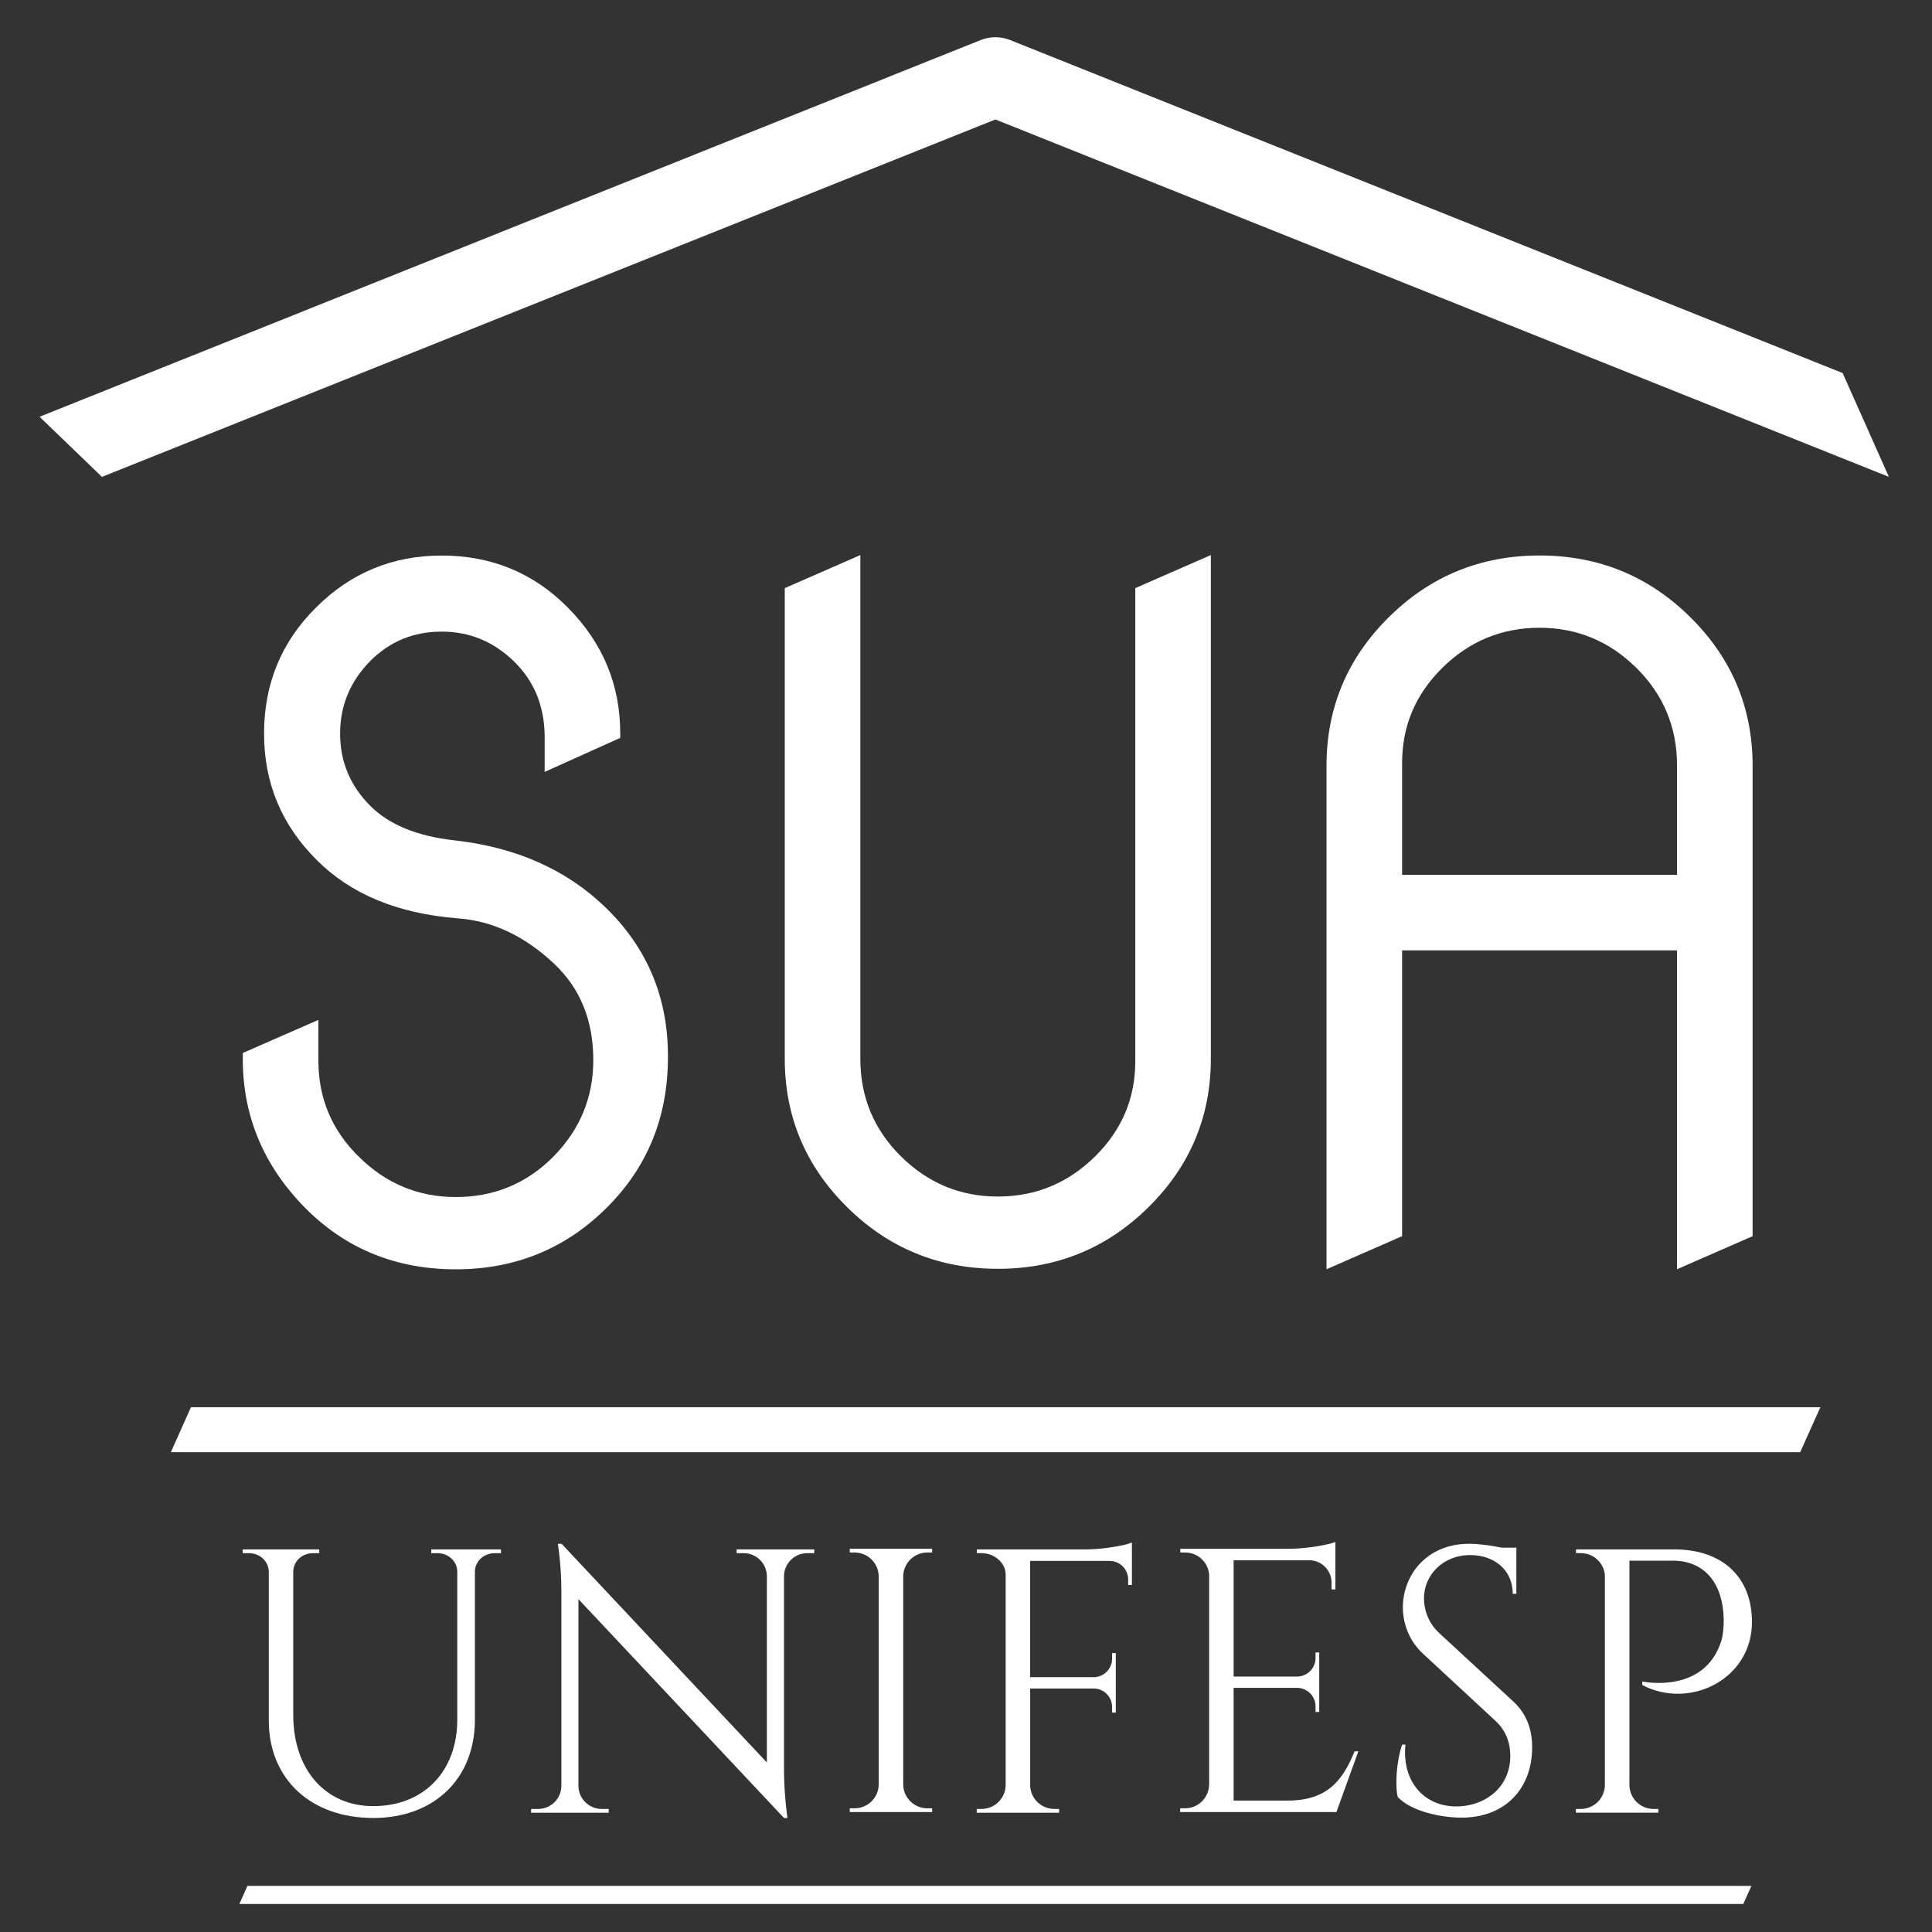 <svg
	width="100"
	height="100"
	viewBox="0 0 26.458 26.458"
	version="1.1"
	id="svg5"
	xmlns="http://www.w3.org/2000/svg"
	xmlns:svg="http://www.w3.org/2000/svg"
>
	<rect x="0" y="0" width="26.458" height="26.458" fill="#333333" stroke="none"/>
	<defs id="defs2">
		<clipPath clipPathUnits="userSpaceOnUse" id="clipPath854">
			<path d="M 0,340 H 320 V 0 H 0 Z" id="path852"></path>
		</clipPath>
		<clipPath clipPathUnits="userSpaceOnUse" id="clipPath906">
			<path d="M 0,340 H 320 V 0 H 0 Z" id="path904"></path>
		</clipPath>
	</defs>
	<g
		id="layer1"
		transform="matrix(0.4,0,0,0.4,0.081,-0.039)"
		style="fill:#ffffff"
	>
		<g
			id="g2705"
			transform="matrix(1.05,0,0,1.05,-1.271,-0.002)"
			style="fill:#ffffff"
		>
			<g
				id="g908"
				transform="matrix(0.201,0,0,-0.201,17.352,50.615)"
				style="fill:#ffffff;fill-opacity:1"
			>
				<path
					d="m 0,0 v -0.61 h -0.997 c -1.719,0 -3.122,-1.2 -3.228,-2.881 v -24.13 c 0,-9.568 -6.594,-15.946 -16.483,-15.946 -10.174,0 -16.957,6.335 -16.957,15.84 v 24.095 c -0.033,1.755 -1.466,3.022 -3.233,3.022 h -0.996 V 0 h 12.419 v -0.61 h -0.996 c -1.735,0 -3.149,-1.223 -3.224,-2.93 v -23.29 c 0,-8.891 5.193,-14.816 12.983,-14.816 8.169,0 13.614,5.611 13.628,14.028 v 24.07 c -0.076,1.712 -1.491,2.938 -3.229,2.938 H -11.31 V 0 Z"
					style="fill:#ffffff;fill-opacity:1;fill-rule:nonzero;stroke:none"
					id="path910"></path>
			</g>
			<g
				id="g912"
				transform="matrix(0.201,0,0,-0.201,27.568,50.615)"
				style="fill:#ffffff;fill-opacity:1"
			>
				<path
					d="m 0,0 -0.009,-0.61 h -1.129 c -2.045,0 -3.708,-1.622 -3.773,-3.647 v -31.526 c 0,-3.932 0.557,-7.786 0.557,-7.786 h -0.554 l -33.348,35.497 v -30.382 c 0.064,-2.027 1.727,-3.652 3.773,-3.652 h 1.129 l 0.009,-0.609 H -45.94 l 0.009,0.609 h 1.129 c 2.062,0 3.735,1.648 3.775,3.696 v 31.701 c 0,4.166 -0.564,7.622 -0.564,7.622 h 0.603 l 33.299,-35.482 v 30.261 c -0.039,2.049 -1.711,3.699 -3.774,3.699 h -1.129 l -0.009,0.611 z"
					style="fill:#ffffff;fill-opacity:1;fill-rule:nonzero;stroke:none"
					id="path914"></path>
			</g>
			<g
				id="g916"
				transform="matrix(0.201,0,0,-0.201,31.413,59.18)"
				style="fill:#ffffff;fill-opacity:1"
			>
				<path
					d="m 0,0 h -13.378 l 0.009,0.61 h 0.774 c 2.14,0 3.876,1.712 3.917,3.837 v 33.849 c -0.053,2.114 -1.785,3.811 -3.916,3.811 h -0.773 l -0.01,0.611 h 13.376 l -0.01,-0.611 h -0.773 c -2.128,0 -3.856,-1.69 -3.916,-3.798 V 4.447 C -4.66,2.322 -2.923,0.61 -0.783,0.61 h 0.773 z"
					style="fill:#ffffff;fill-opacity:1;fill-rule:nonzero;stroke:none"
					id="path918"></path>
			</g>
			<g
				id="g920"
				transform="matrix(0.201,0,0,-0.201,37.925,50.751)"
				style="fill:#ffffff;fill-opacity:1"
			>
				<path
					d="m 0,0 v -1.054 -4.049 l -0.611,0.006 v 0.899 c 0,1.643 -1.319,2.975 -2.959,3.008 h -12.935 v -18.865 h 10.334 c 1.638,0.032 2.957,1.364 2.957,3.007 v 0.899 l 0.598,0.008 v -9.657 l -0.598,0.007 v 0.898 c 0,1.622 -1.284,2.943 -2.893,3.005 H -16.504 V -37.59 c 0.04,-2.126 1.777,-3.837 3.917,-3.837 h 0.773 l 0.01,-0.61 h -13.377 l 0.009,0.61 h 0.774 c 2.14,0 3.876,1.711 3.917,3.837 v 34.166 c 0,1.964 -1.871,3.494 -3.895,3.494 h -0.774 l -0.009,0.608 h 17.868 c 2.635,0.024 6.156,0.631 7.289,1.109 z"
					style="fill:#ffffff;fill-opacity:1;fill-rule:nonzero;stroke:none"
					id="path922"></path>
			</g>
			<g
				id="g924"
				transform="matrix(0.201,0,0,-0.201,44.593,59.18)"
				style="fill:#ffffff;fill-opacity:1"
			>
				<path
					d="m 0,0 h -25.349 l 0.01,0.61 h 0.774 c 2.14,0 3.876,1.712 3.916,3.837 v 34.166 c -0.208,1.964 -1.871,3.496 -3.895,3.496 h -0.774 l -0.01,0.606 h 17.87 c 2.635,0.026 6.155,0.633 7.289,1.109 V 42.039 41.021 36.12 l -0.618,0.009 v 1.088 c 0,1.935 -1.513,3.516 -3.423,3.632 H -16.676 V 21.984 h 10.333 c 1.638,0.031 2.957,1.364 2.957,3.005 v 0.9 l 0.598,0.007 v -9.657 l -0.598,0.009 v 0.898 c 0,1.622 -1.284,2.941 -2.893,3.005 H -16.676 V 1.867 h 8.769 c 6.479,0 8.967,3.346 10.855,7.991 h 0.611 z"
					style="fill:#ffffff;fill-opacity:1;fill-rule:nonzero;stroke:none"
					id="path926"></path>
			</g>
			<g
				id="g928"
				transform="matrix(0.201,0,0,-0.201,50.358,55.572)"
				style="fill:#ffffff;fill-opacity:1"
			>
				<path
					d="m 0,0 c 2.444,-2.252 3.071,-4.974 3.071,-7.439 0,-6.75 -4.417,-11.411 -11.449,-11.411 -2.996,0 -7.949,0.854 -10.352,3.334 -0.455,1.884 -0.225,5.771 0.707,8.508 h 0.537 c -0.614,-6.289 3.374,-10.312 8.816,-10.01 4.464,0.247 8.195,3.299 8.195,8.177 0,2.384 -0.872,4.271 -2.4,5.685 L -14.588,7.699 c -2.473,2.254 -3.313,5.2 -3.313,7.562 0,5.144 3.775,10.312 10.745,10.312 1.606,0 3.621,-0.273 5.244,-0.626 H 0.511 V 24.223 17.46 h -0.589 c 0.015,3.904 -3.069,6.284 -6.879,6.284 -4.506,0 -7.52,-3.3 -7.52,-7.019 0,-1.59 0.535,-3.844 2.461,-5.625 z"
					style="fill:#ffffff;fill-opacity:1;fill-rule:nonzero;stroke:none"
					id="path930"></path>
			</g>
			<g
				id="g932"
				transform="matrix(0.201,0,0,-0.201,55.608,50.615)"
				style="fill:#ffffff;fill-opacity:1"
			>
				<path
					d="m 0,0 c 7.818,0 12.608,-4.478 12.608,-11.784 0,-9.302 -10.115,-14.254 -17.787,-10.218 l -0.008,0.576 c 0,0 10.059,-2.165 12.819,6.575 0.272,0.859 0.428,2.33 0.391,3.681 -0.152,5.604 -3.043,9.34 -8.243,9.34 h -7.049 v -36.436 c 0.04,-2.126 1.776,-3.838 3.916,-3.838 h 0.774 l 0.009,-0.609 h -13.385 l 0.01,0.609 h 0.774 c 2.14,0 3.876,1.712 3.919,3.838 v 34.145 c -0.199,1.974 -1.866,3.515 -3.898,3.515 h -0.773 l -0.01,0.608 z"
					style="fill:#ffffff;fill-opacity:1;fill-rule:nonzero;stroke:none"
					id="path934"></path>
			</g>
			<g
				id="g936"
				transform="matrix(0.201,0,0,-0.201,15.85,27.497)"
				style="fill:#ffffff;fill-opacity:1"
			>
				<path
					d="m 0,0 c 9.962,-1.124 18.109,-4.751 24.444,-10.881 6.744,-6.54 10.115,-14.56 10.115,-24.061 v -0.23 c 0,-9.707 -3.321,-17.854 -9.962,-24.445 -6.693,-6.642 -14.84,-9.962 -24.445,-9.962 -9.706,0 -17.854,3.32 -24.443,9.962 -6.744,6.845 -10.115,14.891 -10.115,24.138 v 0.996 l 12.26,5.364 v -6.59 c 0,-6.131 2.196,-11.34 6.59,-15.632 4.392,-4.343 9.629,-6.514 15.708,-6.514 6.182,0 11.444,2.171 15.786,6.514 4.342,4.393 6.513,9.629 6.513,15.708 0,6.386 -2.094,11.572 -6.282,15.556 -4.803,4.546 -10.039,7.023 -15.71,7.434 -9.707,0.766 -17.318,3.908 -22.835,9.424 -5.722,5.672 -8.583,12.516 -8.583,20.537 0,8.071 2.81,14.891 8.43,20.459 5.619,5.62 12.414,8.43 20.383,8.43 8.071,0 14.891,-2.81 20.459,-8.43 5.671,-5.721 8.506,-12.516 8.506,-20.382 v -0.767 l -12.26,-5.517 v 6.054 c -0.103,4.75 -1.737,8.684 -4.904,11.8 -3.321,3.269 -7.255,4.904 -11.801,4.904 -4.547,0 -8.404,-1.583 -11.571,-4.75 -3.27,-3.321 -4.904,-7.255 -4.904,-11.801 0,-4.547 1.634,-8.455 4.904,-11.725 C -10.652,2.528 -6.08,0.664 0,0"
					style="fill:#ffffff;fill-opacity:1;fill-rule:nonzero;stroke:none"
					id="path938"></path>
			</g>
			<g
				id="g940"
				transform="matrix(0.201,0,0,-0.201,26.606,34.612)"
				style="fill:#ffffff;fill-opacity:1"
			>
				<path
					d="m 0,0 v 76.322 l 12.261,5.364 V -0.23 c 0.05,-6.131 2.248,-11.34 6.59,-15.632 4.393,-4.342 9.628,-6.514 15.709,-6.514 6.13,0 11.391,2.172 15.785,6.514 4.341,4.292 6.514,9.426 6.514,15.403 V -0.23 76.322 L 69.12,81.686 V 0 c 0,-9.4 -3.373,-17.433 -10.115,-24.099 -6.745,-6.667 -14.893,-10 -24.445,-10 -9.554,0 -17.701,3.333 -24.445,10 C 3.372,-17.433 0,-9.4 0,0"
					style="fill:#ffffff;fill-opacity:1;fill-rule:nonzero;stroke:none"
					id="path942"></path>
			</g>
			<g
				id="g944"
				transform="matrix(0.201,0,0,-0.201,46.735,28.619)"
				style="fill:#ffffff;fill-opacity:1"
			>
				<path
					d="m 0,0 h 44.597 v 17.931 c -0.051,6.13 -2.248,11.34 -6.59,15.631 -4.393,4.342 -9.63,6.514 -15.708,6.514 -6.13,0 -11.392,-2.172 -15.786,-6.514 C 2.17,29.271 0,24.138 0,18.161 v -0.23 z m -12.261,-63.985 v 81.686 c 0,9.399 3.371,17.432 10.115,24.1 C 4.597,48.467 12.745,51.8 22.299,51.8 31.85,51.8 40,48.467 46.743,41.801 53.487,35.133 56.858,27.1 56.858,17.701 v -76.322 l -12.261,-5.364 v 51.724 H 0 v -46.36 z"
					style="fill:#ffffff;fill-opacity:1;fill-rule:nonzero;stroke:none"
					id="path946"></path>
			</g>
			<g
				id="g948"
				transform="matrix(0.201,0,0,-0.201,59.715,47.445)"
				style="fill:#ffffff;fill-opacity:1"
			>
				<path
					d="m 0,0 h -264.308 l 3.256,7.298 H 3.278 Z"
					style="fill:#ffffff;fill-opacity:1;fill-rule:nonzero;stroke:none"
					id="path950"></path>
			</g>
			<g
				id="g952"
				transform="matrix(0.201,0,0,-0.201,50.974,61.587)"
				style="fill:#ffffff;fill-opacity:1"
			>
				<path
					d="m 0,0 h -70.601 -31.625 -3.951 -102.226 l -1.307,-2.931 h 102.225 3.943 31.634 70.591 35.577 L 35.576,0 Z"
					style="fill:#ffffff;fill-opacity:1;fill-rule:nonzero;stroke:none"
					id="path954"></path>
			</g>
			<g
				id="g1068"
				transform="matrix(0.201,0,0,-0.201,62.608,15.644)"
				style="fill:#ffffff;fill-opacity:1"
			>
				<path
					d="M 0,0 -28.413,11.365 -144.942,57.977 -289.884,0 -300,9.754 -147.329,70.863 c 1.533,0.613 3.241,0.613 4.773,0 L -7.509,16.844 Z"
					style="fill:#ffffff;fill-opacity:1;fill-rule:nonzero;stroke:none"
					id="path1070"></path>
			</g>
		</g>
	</g>
</svg>
